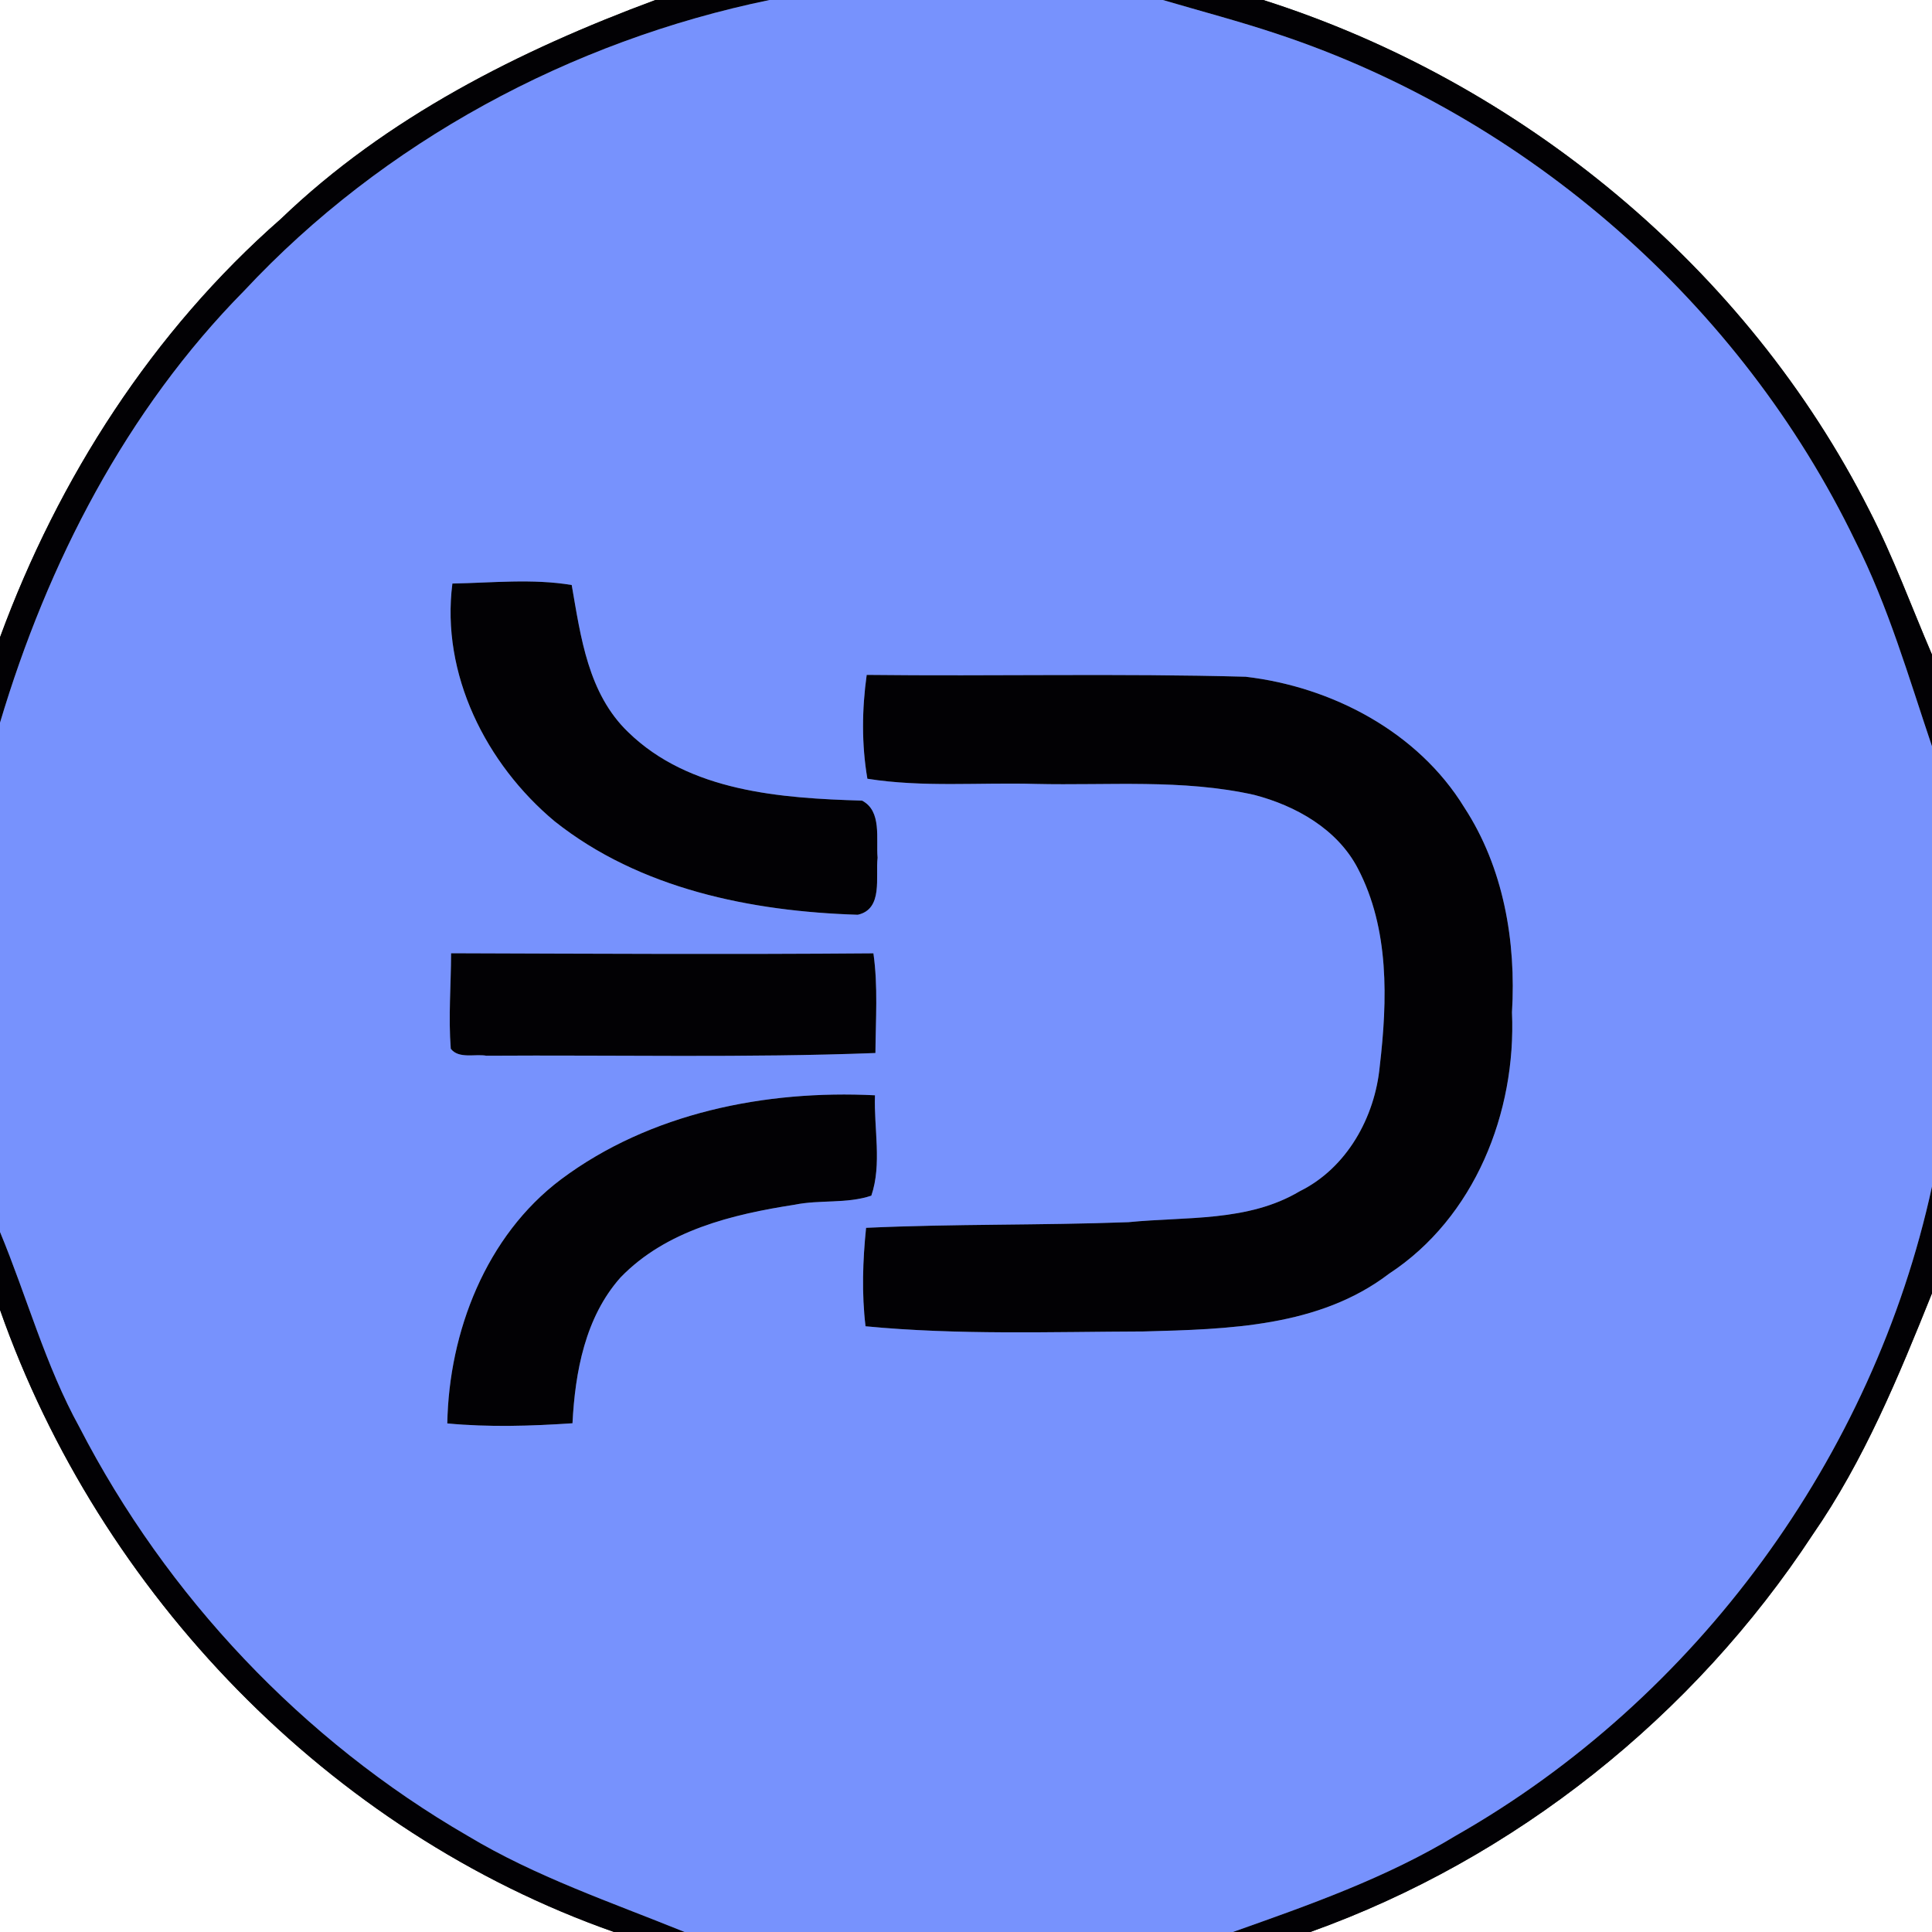 <?xml version="1.0" encoding="UTF-8" ?>
<!DOCTYPE svg PUBLIC "-//W3C//DTD SVG 1.1//EN" "http://www.w3.org/Graphics/SVG/1.1/DTD/svg11.dtd">
<svg width="250pt" height="250pt" viewBox="0 0 250 250" version="1.1" xmlns="http://www.w3.org/2000/svg">
<rect x="0" y="0" width="250" height="250" fill="#333333" stroke="none"/>
<g id="#ffffffff">
<path fill="#ffffff" opacity="1.00" d=" M 0.00 0.00 L 84.81 0.00 C 67.19 6.53 50.00 15.20 36.34 28.33 C 19.77 42.85 7.57 61.86 0.00 82.47 L 0.00 0.00 Z" />
<path fill="#ffffff" opacity="1.00" d=" M 163.46 0.00 L 250.00 0.00 L 250.00 84.71 C 247.32 78.46 244.99 72.05 241.87 66.00 C 225.99 34.65 196.86 10.63 163.46 0.00 Z" />
<path fill="#ffffff" opacity="1.00" d=" M 234.56 198.58 C 241.21 188.98 245.67 178.13 250.00 167.35 L 250.00 250.00 L 169.55 250.00 C 196.04 240.52 219.14 222.08 234.56 198.58 Z" />
<path fill="#ffffff" opacity="1.00" d=" M 0.00 169.49 C 12.91 206.23 42.57 237.04 79.45 250.00 L 0.00 250.00 L 0.00 169.49 Z" />
</g>
<g id="#020104ff">
<path fill="#020104" opacity="1.00" d=" M 84.81 0.00 L 99.58 0.00 C 73.86 5.30 49.58 18.36 31.61 37.61 C 16.36 53.05 6.16 72.85 0.00 93.52 L 0.00 82.47 C 7.57 61.86 19.77 42.85 36.34 28.33 C 50.00 15.20 67.19 6.53 84.81 0.00 Z" />
<path fill="#020104" opacity="1.00" d=" M 150.47 0.00 L 163.46 0.00 C 196.86 10.63 225.99 34.65 241.87 66.00 C 244.99 72.05 247.32 78.46 250.00 84.71 L 250.00 96.58 C 246.97 87.60 244.34 78.45 240.04 69.95 C 225.24 39.32 197.66 15.16 165.39 4.43 C 160.47 2.78 155.44 1.46 150.47 0.00 Z" />
<path fill="#020104" opacity="1.00" d=" M 58.54 75.51 C 63.67 75.42 68.90 74.85 73.98 75.70 C 75.15 82.42 76.09 89.74 81.28 94.73 C 89.20 102.46 101.09 103.29 111.55 103.60 C 114.15 104.95 113.34 108.56 113.56 110.99 C 113.27 113.47 114.31 117.63 111.00 118.37 C 97.22 117.94 82.79 115.04 71.76 106.27 C 62.89 98.86 57.03 87.22 58.54 75.51 Z" />
<path fill="#020104" opacity="1.00" d=" M 112.15 87.33 C 128.49 87.52 144.84 87.12 161.18 87.57 C 172.35 88.87 183.48 94.70 189.47 104.47 C 194.57 112.27 196.20 121.82 195.65 131.00 C 196.21 143.94 190.83 157.56 179.74 164.82 C 170.70 171.73 158.86 172.00 147.99 172.29 C 136.00 172.33 123.96 172.77 112.00 171.62 C 111.49 167.39 111.64 163.11 112.07 158.88 C 123.37 158.36 134.70 158.57 146.01 158.15 C 153.45 157.41 161.49 158.14 168.18 154.15 C 174.28 151.14 177.92 144.57 178.54 137.96 C 179.54 129.43 179.80 120.19 175.70 112.37 C 173.05 107.28 167.67 104.26 162.30 102.86 C 153.01 100.78 143.43 101.66 134.00 101.44 C 126.75 101.23 119.43 101.91 112.24 100.77 C 111.48 96.33 111.53 91.79 112.15 87.33 Z" />
<path fill="#020104" opacity="1.00" d=" M 58.37 123.35 C 76.59 123.41 94.80 123.51 113.02 123.36 C 113.63 127.63 113.31 131.96 113.28 136.26 C 96.52 136.90 79.71 136.50 62.94 136.61 C 61.46 136.35 59.37 137.05 58.33 135.71 C 58.01 131.59 58.36 127.47 58.37 123.35 Z" />
<path fill="#020104" opacity="1.00" d=" M 72.58 152.62 C 84.10 144.00 99.08 141.02 113.22 141.73 C 113.07 146.01 114.14 150.65 112.75 154.72 C 109.57 155.79 106.10 155.22 102.83 155.89 C 94.75 157.14 86.17 159.21 80.29 165.31 C 75.73 170.44 74.42 177.51 74.08 184.17 C 68.69 184.53 63.27 184.70 57.88 184.19 C 58.09 172.34 62.89 159.91 72.58 152.62 Z" />
<path fill="#020104" opacity="1.00" d=" M 188.42 237.51 C 219.54 219.79 242.40 188.51 250.00 153.53 L 250.00 167.35 C 245.67 178.13 241.21 188.98 234.56 198.58 C 219.14 222.08 196.04 240.52 169.55 250.00 L 159.53 250.00 C 169.42 246.50 179.40 242.99 188.42 237.51 Z" />
<path fill="#020104" opacity="1.00" d=" M 0.00 159.41 C 3.49 167.82 5.87 176.69 10.29 184.70 C 21.58 206.58 39.19 225.21 60.51 237.55 C 69.32 242.85 79.10 246.15 88.59 250.00 L 79.45 250.00 C 42.57 237.04 12.91 206.23 0.00 169.49 L 0.00 159.41 Z" />
</g>
<g id="#7792fdff">
<path fill="#7792fd" opacity="1.00" d=" M 99.58 0.00 L 150.47 0.00 C 155.44 1.46 160.47 2.78 165.39 4.43 C 197.66 15.16 225.24 39.32 240.04 69.95 C 244.34 78.45 246.97 87.60 250.00 96.58 L 250.00 153.53 C 242.40 188.51 219.54 219.79 188.42 237.51 C 179.40 242.99 169.42 246.50 159.53 250.00 L 88.59 250.00 C 79.10 246.15 69.32 242.85 60.51 237.55 C 39.19 225.21 21.58 206.58 10.29 184.70 C 5.87 176.69 3.49 167.82 0.00 159.41 L 0.00 93.52 C 6.16 72.85 16.36 53.05 31.61 37.61 C 49.58 18.36 73.86 5.30 99.58 0.00 M 58.54 75.51 C 57.03 87.22 62.89 98.86 71.76 106.27 C 82.79 115.04 97.22 117.94 111.00 118.37 C 114.31 117.63 113.27 113.47 113.56 110.99 C 113.34 108.56 114.15 104.95 111.55 103.60 C 101.09 103.29 89.20 102.46 81.28 94.73 C 76.09 89.74 75.15 82.42 73.98 75.70 C 68.90 74.85 63.67 75.42 58.54 75.51 M 112.15 87.33 C 111.53 91.79 111.48 96.33 112.24 100.77 C 119.43 101.91 126.75 101.23 134.00 101.44 C 143.43 101.66 153.01 100.78 162.30 102.86 C 167.67 104.26 173.05 107.28 175.70 112.37 C 179.80 120.19 179.54 129.43 178.54 137.96 C 177.92 144.57 174.28 151.14 168.18 154.15 C 161.49 158.14 153.45 157.41 146.01 158.15 C 134.70 158.57 123.37 158.36 112.07 158.88 C 111.64 163.11 111.49 167.39 112.00 171.62 C 123.96 172.77 136.00 172.33 147.99 172.29 C 158.86 172.00 170.70 171.73 179.74 164.82 C 190.83 157.56 196.21 143.94 195.65 131.00 C 196.20 121.82 194.57 112.27 189.47 104.47 C 183.48 94.70 172.35 88.87 161.18 87.57 C 144.84 87.12 128.49 87.52 112.15 87.33 M 58.37 123.35 C 58.36 127.47 58.01 131.59 58.33 135.71 C 59.37 137.05 61.46 136.35 62.94 136.61 C 79.71 136.50 96.52 136.90 113.28 136.26 C 113.31 131.96 113.63 127.63 113.02 123.36 C 94.80 123.51 76.59 123.41 58.37 123.35 M 72.58 152.62 C 62.89 159.91 58.09 172.34 57.88 184.19 C 63.27 184.70 68.69 184.53 74.08 184.17 C 74.42 177.51 75.73 170.44 80.29 165.31 C 86.17 159.21 94.75 157.14 102.83 155.89 C 106.10 155.22 109.57 155.79 112.75 154.72 C 114.14 150.65 113.07 146.01 113.22 141.73 C 99.08 141.02 84.10 144.00 72.58 152.62 Z" />
</g>
</svg>
